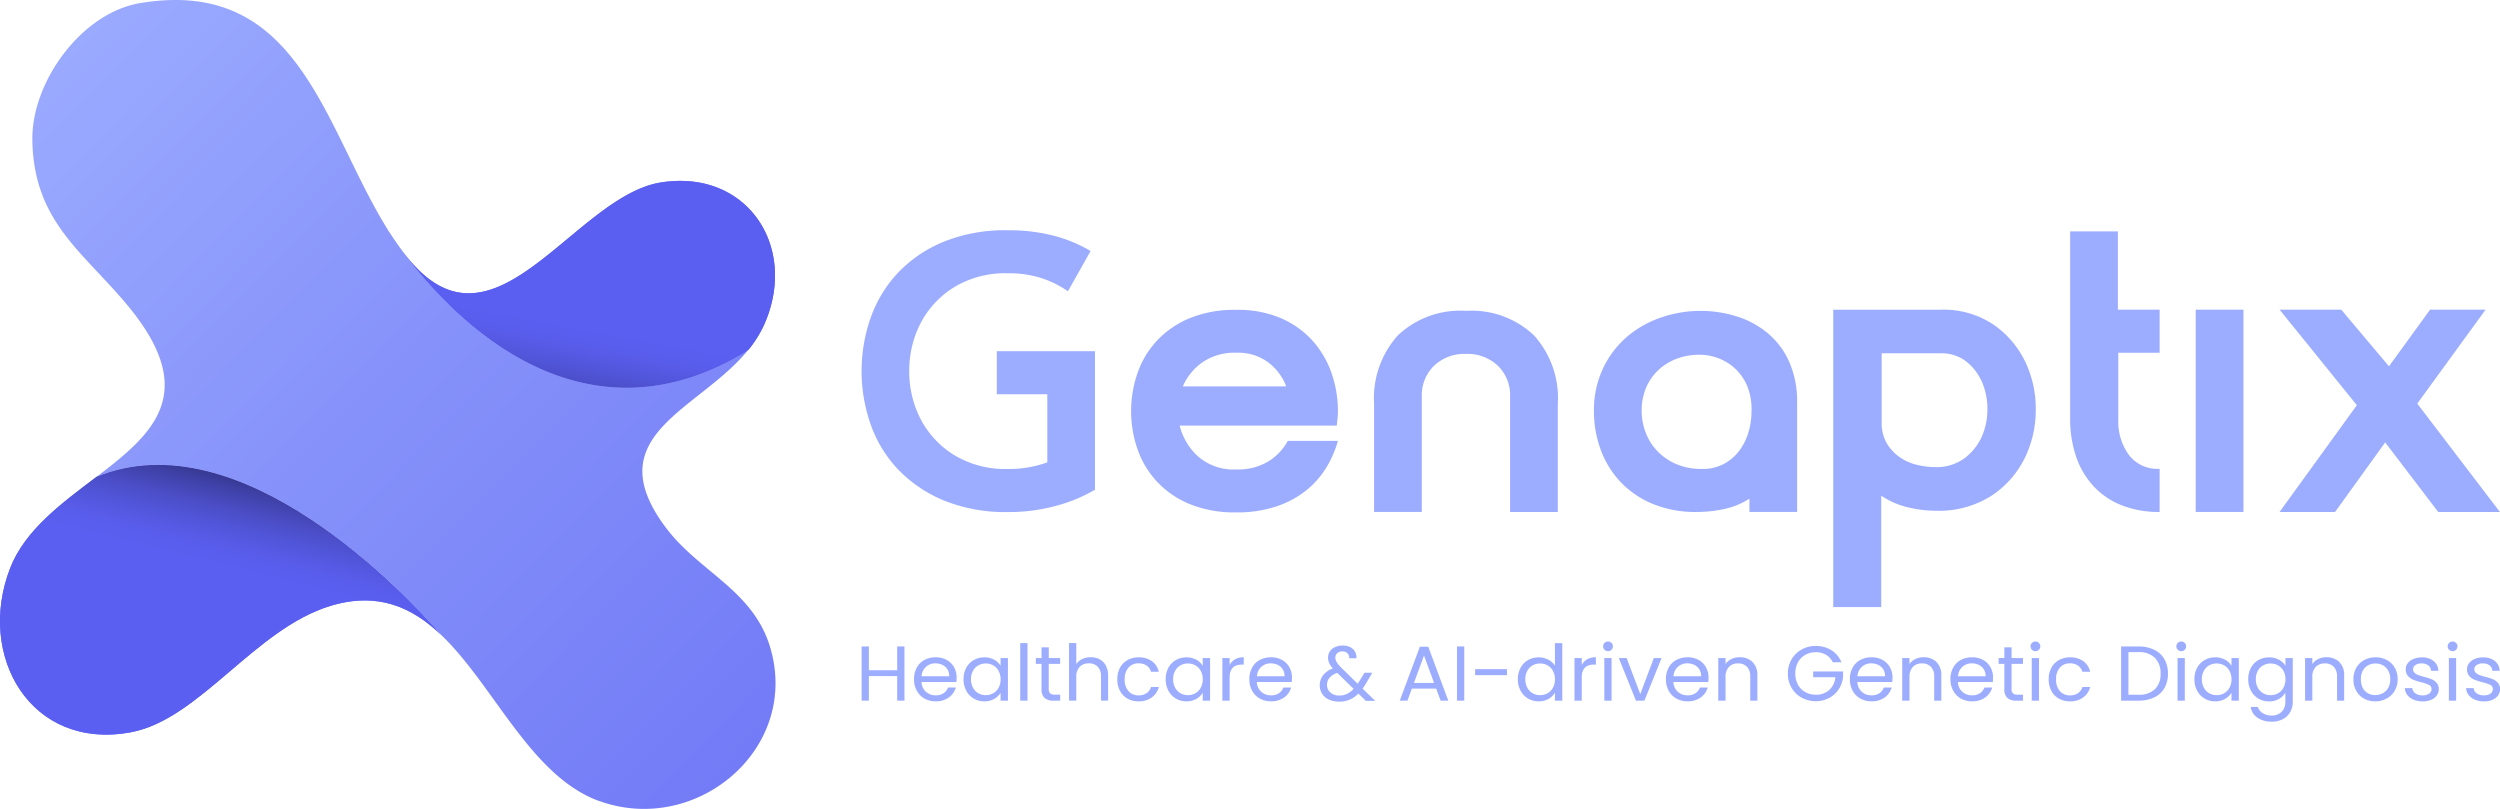 <svg xmlns="http://www.w3.org/2000/svg" xmlns:xlink="http://www.w3.org/1999/xlink" width="175.705" height="56.857" viewBox="0 0 175.705 56.857">
  <defs>
    <linearGradient id="linear-gradient" x1="0.067" y1="0.004" x2="0.957" y2="0.99" gradientUnits="objectBoundingBox">
      <stop offset="0" stop-color="#9cacff"/>
      <stop offset="0.46" stop-color="#8692fa"/>
      <stop offset="0.99" stop-color="#7179f6"/>
    </linearGradient>
    <linearGradient id="linear-gradient-2" x1="0.344" y1="1.07" x2="0.479" y2="0.548" gradientUnits="objectBoundingBox">
      <stop offset="0" stop-color="#9cacff"/>
      <stop offset="0"/>
      <stop offset="0.04" stop-color="#060610"/>
      <stop offset="0.18" stop-color="#1c1d4b"/>
      <stop offset="0.33" stop-color="#2f317d"/>
      <stop offset="0.47" stop-color="#3f41a7"/>
      <stop offset="0.61" stop-color="#4b4ec7"/>
      <stop offset="0.75" stop-color="#5357de"/>
      <stop offset="0.87" stop-color="#595dec"/>
      <stop offset="0.98" stop-color="#5b5ff1"/>
    </linearGradient>
    <linearGradient id="linear-gradient-3" x1="0.678" y1="0.032" x2="0.527" y2="0.458" xlink:href="#linear-gradient-2"/>
  </defs>
  <g id="Group_3476" data-name="Group 3476" transform="translate(1299.845 -119.331)">
    <g id="Group_3296" data-name="Group 3296" transform="translate(-1239.289 135.512)">
      <path id="Path_1129" data-name="Path 1129" d="M-1549.757,681a7.819,7.819,0,0,0,2.739-.467v-4.785h-3.55v-3.026h6.9v9.736a11.05,11.05,0,0,1-2.725,1.128,12.5,12.5,0,0,1-3.368.44,11.447,11.447,0,0,1-4.625-.853,9.413,9.413,0,0,1-3.214-2.242,8.794,8.794,0,0,1-1.872-3.176,11.318,11.318,0,0,1-.6-3.63,11.36,11.36,0,0,1,.6-3.644,8.952,8.952,0,0,1,1.858-3.163,9.265,9.265,0,0,1,3.2-2.242,11.451,11.451,0,0,1,4.625-.853,12.526,12.526,0,0,1,3.228.384,10.059,10.059,0,0,1,2.585,1.073l-1.594,2.832a6.957,6.957,0,0,0-1.844-.922,7.421,7.421,0,0,0-2.348-.344,6.918,6.918,0,0,0-3.871,1.017,6.53,6.53,0,0,0-2.32,2.544,7.263,7.263,0,0,0-.769,3.315,7.266,7.266,0,0,0,.769,3.315,6.539,6.539,0,0,0,2.32,2.544,6.915,6.915,0,0,0,3.871,1.017Z" transform="translate(1560.07 -664.22)" fill="#9cacff"/>
      <path id="Path_1130" data-name="Path 1130" d="M-1382.954,721.372a7.335,7.335,0,0,1-.853,1.939,6.153,6.153,0,0,1-1.454,1.609,6.842,6.842,0,0,1-2.083,1.086,8.7,8.7,0,0,1-2.739.4,8.342,8.342,0,0,1-3.326-.6,6.557,6.557,0,0,1-2.306-1.609,6.455,6.455,0,0,1-1.342-2.282,8.128,8.128,0,0,1-.433-2.626,8.123,8.123,0,0,1,.433-2.626,6.445,6.445,0,0,1,1.342-2.282,6.583,6.583,0,0,1,2.306-1.609,8.334,8.334,0,0,1,3.326-.6,7.635,7.635,0,0,1,3.159.6,6.411,6.411,0,0,1,2.222,1.609,6.708,6.708,0,0,1,1.314,2.282,8.128,8.128,0,0,1,.433,2.626,4.78,4.78,0,0,1-.028.509c-.019.175-.037.344-.056.509h-11.04a4.367,4.367,0,0,0,1.286,2.159,3.8,3.8,0,0,0,2.711.922,4.114,4.114,0,0,0,2.236-.564,3.846,3.846,0,0,0,1.369-1.443h3.522Zm-3.633-3.823a3.827,3.827,0,0,0-1.272-1.692,3.553,3.553,0,0,0-2.222-.673,3.985,3.985,0,0,0-2.417.687,4,4,0,0,0-1.356,1.678Z" transform="translate(1416.431 -706.575)" fill="#9cacff"/>
      <path id="Path_1131" data-name="Path 1131" d="M-1244.464,712.86a6.375,6.375,0,0,1,4.779,1.719,6.582,6.582,0,0,1,1.678,4.8v7.616h-3.354V718.91a2.894,2.894,0,0,0-.867-2.2,3.111,3.111,0,0,0-2.236-.825,3.109,3.109,0,0,0-2.236.825,2.9,2.9,0,0,0-.866,2.2v8.083h-3.354v-7.616a6.584,6.584,0,0,1,1.677-4.8,6.377,6.377,0,0,1,4.78-1.719Z" transform="translate(1286.938 -707.193)" fill="#9cacff"/>
      <path id="Path_1132" data-name="Path 1132" d="M-1104.018,719.331V727h-3.354v-.932a5.3,5.3,0,0,1-1.774.729,9.14,9.14,0,0,1-1.914.206,7.829,7.829,0,0,1-3.186-.6,6.577,6.577,0,0,1-2.264-1.595,6.628,6.628,0,0,1-1.342-2.256,7.78,7.78,0,0,1-.447-2.613,6.853,6.853,0,0,1,.657-3.066,6.731,6.731,0,0,1,1.7-2.214,7.351,7.351,0,0,1,2.39-1.334,8.4,8.4,0,0,1,2.711-.453,8.411,8.411,0,0,1,2.529.372,6.37,6.37,0,0,1,2.18,1.155,5.581,5.581,0,0,1,1.537,2.007,6.854,6.854,0,0,1,.573,2.929Zm-10.928.578a4.268,4.268,0,0,0,.266,1.471,3.865,3.865,0,0,0,.8,1.306,4.024,4.024,0,0,0,1.327.936,4.5,4.5,0,0,0,1.858.358,3.156,3.156,0,0,0,1.51-.344,3.3,3.3,0,0,0,1.077-.908,4.061,4.061,0,0,0,.657-1.292,4.987,4.987,0,0,0,.224-1.471,4.273,4.273,0,0,0-.28-1.76,3.578,3.578,0,0,0-.825-1.237,3.6,3.6,0,0,0-1.187-.756,3.832,3.832,0,0,0-1.4-.261,4.533,4.533,0,0,0-1.467.247,3.908,3.908,0,0,0-1.285.742,3.674,3.674,0,0,0-.923,1.237,4.032,4.032,0,0,0-.349,1.732Z" transform="translate(1169.769 -707.202)" fill="#9cacff"/>
      <path id="Path_1133" data-name="Path 1133" d="M-973.93,733.052v-20.9h7.534a6.323,6.323,0,0,1,3.725,1.045,6.689,6.689,0,0,1,2.238,2.619,7.668,7.668,0,0,1,.736,3.4,7.7,7.7,0,0,1-.793,3.4,6.72,6.72,0,0,1-2.336,2.62,6.867,6.867,0,0,1-3.909,1.045,8.316,8.316,0,0,1-1.983-.25,5.607,5.607,0,0,1-1.841-.809v7.831h-3.37Zm7.166-9.838a3.3,3.3,0,0,0,2.025-.6,3.846,3.846,0,0,0,1.217-1.477,4.626,4.626,0,0,0,.424-1.922,4.753,4.753,0,0,0-.354-1.923,3.752,3.752,0,0,0-1.1-1.477,2.822,2.822,0,0,0-1.841-.6h-4.135v4.821a2.857,2.857,0,0,0,.368,1.519,3.155,3.155,0,0,0,.92.975,3.574,3.574,0,0,0,1.217.53,5.606,5.606,0,0,0,1.261.154Z" transform="translate(1042.219 -706.566)" fill="#9cacff"/>
      <path id="Path_1134" data-name="Path 1134" d="M-824.731,684.641a7.23,7.23,0,0,1-2.585-.44,5.361,5.361,0,0,1-1.984-1.293,5.812,5.812,0,0,1-1.272-2.076,8.187,8.187,0,0,1-.447-2.819V664.92h3.354v5.5h2.935v3.026h-2.907V678.2a3.988,3.988,0,0,0,.727,2.406,2.515,2.515,0,0,0,2.18,1v3.026Z" transform="translate(915.958 -664.838)" fill="#9cacff"/>
      <path id="Path_1135" data-name="Path 1135" d="M-755.26,712.15h3.354v14.216h-3.354Z" transform="translate(849.025 -706.566)" fill="#9cacff"/>
      <path id="Path_1136" data-name="Path 1136" d="M-704.68,712.15h4.335l3.352,3.981,2.889-3.981h3.9l-4.8,6.6,5.808,7.619h-4.334l-3.728-4.891-3.525,4.891h-3.9l5.433-7.506Z" transform="translate(804.338 -706.566)" fill="#9cacff"/>
    </g>
    <g id="Group_3297" data-name="Group 3297" transform="translate(-1239.29 164.417)">
      <path id="Path_1137" data-name="Path 1137" d="M-1557.068,915.31v3.809h-.51v-1.727h-1.991v1.727h-.51V915.31h.51v1.672h1.991V915.31Z" transform="translate(1560.08 -914.962)" fill="#9cacff"/>
      <path id="Path_1138" data-name="Path 1138" d="M-1525.431,923.594h-2.457a.957.957,0,0,0,.311.691,1.007,1.007,0,0,0,.687.248.963.963,0,0,0,.552-.15.793.793,0,0,0,.311-.4h.55a1.29,1.29,0,0,1-.494.7,1.515,1.515,0,0,1-.919.27,1.6,1.6,0,0,1-.783-.191,1.365,1.365,0,0,1-.541-.544,1.643,1.643,0,0,1-.2-.817,1.664,1.664,0,0,1,.191-.814,1.318,1.318,0,0,1,.536-.538,1.624,1.624,0,0,1,.793-.189,1.555,1.555,0,0,1,.774.185,1.3,1.3,0,0,1,.518.511,1.481,1.481,0,0,1,.183.735,2.771,2.771,0,0,1-.017.3Zm-.64-.892a.833.833,0,0,0-.351-.311,1.117,1.117,0,0,0-.49-.106.966.966,0,0,0-.659.24.963.963,0,0,0-.311.666h1.941A.9.9,0,0,0-1526.07,922.7Z" transform="translate(1532.099 -920.749)" fill="#9cacff"/>
      <path id="Path_1139" data-name="Path 1139" d="M-1498.369,922.609a1.363,1.363,0,0,1,.524-.538,1.474,1.474,0,0,1,.743-.191,1.4,1.4,0,0,1,.7.169,1.142,1.142,0,0,1,.443.426v-.546h.516v2.994h-.516v-.557a1.2,1.2,0,0,1-.451.435,1.376,1.376,0,0,1-.7.172,1.433,1.433,0,0,1-.74-.2,1.388,1.388,0,0,1-.522-.552,1.685,1.685,0,0,1-.191-.809A1.651,1.651,0,0,1-1498.369,922.609Zm2.272.221a.98.98,0,0,0-.379-.386,1.052,1.052,0,0,0-.524-.134,1.059,1.059,0,0,0-.522.132.954.954,0,0,0-.375.382,1.185,1.185,0,0,0-.141.591,1.223,1.223,0,0,0,.141.6.986.986,0,0,0,.375.388,1.033,1.033,0,0,0,.522.134,1.045,1.045,0,0,0,.524-.134.978.978,0,0,0,.379-.388,1.209,1.209,0,0,0,.14-.593A1.2,1.2,0,0,0-1496.1,922.831Z" transform="translate(1505.727 -920.766)" fill="#9cacff"/>
      <path id="Path_1140" data-name="Path 1140" d="M-1463.87,913.29v4.044h-.51V913.29Z" transform="translate(1475.53 -913.177)" fill="#9cacff"/>
      <path id="Path_1141" data-name="Path 1141" d="M-1454.09,916.994v1.765a.412.412,0,0,0,.1.309.475.475,0,0,0,.331.09h.375v.421h-.46a.934.934,0,0,1-.64-.191.806.806,0,0,1-.213-.628v-1.765h-.4v-.41h.4v-.754h.51v.754h.8v.41h-.8Z" transform="translate(1467.242 -915.421)" fill="#9cacff"/>
      <path id="Path_1142" data-name="Path 1142" d="M-1432.838,914.421a1.048,1.048,0,0,1,.44.435,1.446,1.446,0,0,1,.16.7v1.765h-.5v-1.694a.952.952,0,0,0-.229-.686.835.835,0,0,0-.628-.238.858.858,0,0,0-.642.246.989.989,0,0,0-.238.715v1.656h-.51V913.28h.51v1.475a1,1,0,0,1,.418-.355,1.383,1.383,0,0,1,.6-.126,1.359,1.359,0,0,1,.628.144Z" transform="translate(1449.564 -913.168)" fill="#9cacff"/>
      <path id="Path_1143" data-name="Path 1143" d="M-1405.64,922.609a1.346,1.346,0,0,1,.53-.538,1.558,1.558,0,0,1,.777-.191,1.551,1.551,0,0,1,.934.268,1.259,1.259,0,0,1,.485.743h-.55a.773.773,0,0,0-.305-.432.959.959,0,0,0-.564-.158.918.918,0,0,0-.707.292,1.178,1.178,0,0,0-.269.828,1.2,1.2,0,0,0,.269.836.91.91,0,0,0,.707.295.98.98,0,0,0,.562-.153.787.787,0,0,0,.309-.437h.55a1.317,1.317,0,0,1-.494.735,1.5,1.5,0,0,1-.925.276,1.561,1.561,0,0,1-.777-.191,1.346,1.346,0,0,1-.53-.541,1.69,1.69,0,0,1-.191-.82,1.642,1.642,0,0,1,.191-.812Z" transform="translate(1423.801 -920.766)" fill="#9cacff"/>
      <path id="Path_1144" data-name="Path 1144" d="M-1376.429,922.609a1.362,1.362,0,0,1,.524-.538,1.474,1.474,0,0,1,.743-.191,1.4,1.4,0,0,1,.7.169,1.141,1.141,0,0,1,.443.426v-.546h.516v2.994h-.516v-.557a1.2,1.2,0,0,1-.451.435,1.376,1.376,0,0,1-.7.172,1.433,1.433,0,0,1-.74-.2,1.387,1.387,0,0,1-.522-.552,1.684,1.684,0,0,1-.191-.809A1.649,1.649,0,0,1-1376.429,922.609Zm2.272.221a.981.981,0,0,0-.379-.386,1.051,1.051,0,0,0-.524-.134,1.059,1.059,0,0,0-.522.132.955.955,0,0,0-.375.382,1.185,1.185,0,0,0-.141.591,1.223,1.223,0,0,0,.141.6.986.986,0,0,0,.375.388,1.034,1.034,0,0,0,.522.134,1.045,1.045,0,0,0,.524-.134.979.979,0,0,0,.379-.388,1.21,1.21,0,0,0,.14-.593A1.2,1.2,0,0,0-1374.157,922.831Z" transform="translate(1397.994 -920.766)" fill="#9cacff"/>
      <path id="Path_1145" data-name="Path 1145" d="M-1341.545,921.972a1.217,1.217,0,0,1,.608-.142v.514h-.135q-.858,0-.858.908v1.629h-.51v-2.994h.51v.486a.961.961,0,0,1,.385-.4Z" transform="translate(1367.796 -920.722)" fill="#9cacff"/>
      <path id="Path_1146" data-name="Path 1146" d="M-1323.141,923.594h-2.457a.957.957,0,0,0,.311.691,1.007,1.007,0,0,0,.687.248.963.963,0,0,0,.552-.15.794.794,0,0,0,.311-.4h.55a1.291,1.291,0,0,1-.494.7,1.516,1.516,0,0,1-.919.27,1.6,1.6,0,0,1-.783-.191,1.366,1.366,0,0,1-.541-.544,1.643,1.643,0,0,1-.2-.817,1.663,1.663,0,0,1,.191-.814,1.317,1.317,0,0,1,.536-.538,1.624,1.624,0,0,1,.793-.189,1.555,1.555,0,0,1,.774.185,1.3,1.3,0,0,1,.518.511,1.481,1.481,0,0,1,.183.735,2.771,2.771,0,0,1-.017.3Zm-.64-.892a.833.833,0,0,0-.351-.311,1.117,1.117,0,0,0-.49-.106.966.966,0,0,0-.659.24.963.963,0,0,0-.311.666h1.941A.9.9,0,0,0-1323.78,922.7Z" transform="translate(1353.377 -920.749)" fill="#9cacff"/>
      <path id="Path_1147" data-name="Path 1147" d="M-1280.475,918.544l-.51-.5a1.918,1.918,0,0,1-.612.429,1.84,1.84,0,0,1-.734.14,1.7,1.7,0,0,1-.715-.142,1.11,1.11,0,0,1-.482-.4,1.093,1.093,0,0,1-.171-.612,1.126,1.126,0,0,1,.233-.7,1.527,1.527,0,0,1,.687-.478,1.627,1.627,0,0,1-.259-.382.92.92,0,0,1-.079-.382.772.772,0,0,1,.127-.435.837.837,0,0,1,.361-.3,1.288,1.288,0,0,1,.544-.11,1.134,1.134,0,0,1,.528.115.777.777,0,0,1,.337.319.86.86,0,0,1,.1.457h-.51a.451.451,0,0,0-.129-.353.484.484,0,0,0-.347-.128.517.517,0,0,0-.361.123.406.406,0,0,0-.137.315.6.6,0,0,0,.092.317,2.285,2.285,0,0,0,.311.377l1.166,1.142.1-.153.382-.623h.55l-.46.776a4.061,4.061,0,0,1-.225.344l.881.857h-.668Zm-1.31-.475a1.481,1.481,0,0,0,.463-.355l-1.15-1.125q-.718.267-.718.847a.689.689,0,0,0,.238.536.9.9,0,0,0,.62.213,1.261,1.261,0,0,0,.546-.115Z" transform="translate(1315.9 -914.387)" fill="#9cacff"/>
      <path id="Path_1148" data-name="Path 1148" d="M-1232.9,918.431h-1.706l-.313.847h-.538l1.413-3.788h.59l1.407,3.788h-.538Zm-.146-.4-.707-1.924-.707,1.924h1.413Z" transform="translate(1273.28 -915.121)" fill="#9cacff"/>
      <path id="Path_1149" data-name="Path 1149" d="M-1200.39,915.31v3.809h-.51V915.31Z" transform="translate(1242.746 -914.962)" fill="#9cacff"/>
      <path id="Path_1150" data-name="Path 1150" d="M-1187.732,929.01v.421h-2.238v-.421Z" transform="translate(1233.09 -927.066)" fill="#9cacff"/>
      <path id="Path_1151" data-name="Path 1151" d="M-1163.979,915.02a1.362,1.362,0,0,1,.524-.538,1.484,1.484,0,0,1,.749-.191,1.426,1.426,0,0,1,.668.161,1.174,1.174,0,0,1,.471.423V913.29h.516v4.044h-.516v-.563a1.189,1.189,0,0,1-.449.44,1.357,1.357,0,0,1-.7.172,1.451,1.451,0,0,1-.743-.2,1.385,1.385,0,0,1-.524-.552,1.684,1.684,0,0,1-.191-.809A1.65,1.65,0,0,1-1163.979,915.02Zm2.272.221a.98.98,0,0,0-.379-.386,1.051,1.051,0,0,0-.524-.134,1.059,1.059,0,0,0-.522.132.955.955,0,0,0-.375.382,1.185,1.185,0,0,0-.141.591,1.223,1.223,0,0,0,.141.6.986.986,0,0,0,.375.388,1.033,1.033,0,0,0,.522.134,1.045,1.045,0,0,0,.524-.134.978.978,0,0,0,.379-.388,1.209,1.209,0,0,0,.14-.593A1.2,1.2,0,0,0-1161.707,915.242Z" transform="translate(1210.296 -913.177)" fill="#9cacff"/>
      <path id="Path_1152" data-name="Path 1152" d="M-1129.1,921.972a1.217,1.217,0,0,1,.608-.142v.514h-.135q-.858,0-.858.908v1.629h-.51v-2.994h.51v.486a.961.961,0,0,1,.385-.4Z" transform="translate(1180.098 -920.722)" fill="#9cacff"/>
      <path id="Path_1153" data-name="Path 1153" d="M-1112.659,912.9a.322.322,0,0,1-.1-.24.321.321,0,0,1,.1-.24.341.341,0,0,1,.247-.1.32.32,0,0,1,.239.1.327.327,0,0,1,.1.24.327.327,0,0,1-.1.24.326.326,0,0,1-.239.1A.349.349,0,0,1-1112.659,912.9Zm.494.585v2.994h-.51v-2.994Z" transform="translate(1164.875 -912.32)" fill="#9cacff"/>
      <path id="Path_1154" data-name="Path 1154" d="M-1101.8,924.835l.954-2.535h.544l-1.206,2.994h-.594l-1.206-2.994h.55l.959,2.535Z" transform="translate(1156.526 -921.137)" fill="#9cacff"/>
      <path id="Path_1155" data-name="Path 1155" d="M-1071.851,923.594h-2.457a.957.957,0,0,0,.311.691,1.007,1.007,0,0,0,.687.248.963.963,0,0,0,.552-.15.793.793,0,0,0,.311-.4h.55a1.291,1.291,0,0,1-.494.7,1.516,1.516,0,0,1-.919.27,1.6,1.6,0,0,1-.783-.191,1.365,1.365,0,0,1-.541-.544,1.643,1.643,0,0,1-.2-.817,1.664,1.664,0,0,1,.191-.814,1.318,1.318,0,0,1,.536-.538,1.624,1.624,0,0,1,.793-.189,1.555,1.555,0,0,1,.774.185,1.3,1.3,0,0,1,.518.511,1.481,1.481,0,0,1,.183.735,2.771,2.771,0,0,1-.017.3Zm-.64-.892a.833.833,0,0,0-.351-.311,1.117,1.117,0,0,0-.49-.106.966.966,0,0,0-.659.24.966.966,0,0,0-.311.666h1.941A.9.9,0,0,0-1072.49,922.7Z" transform="translate(1131.364 -920.749)" fill="#9cacff"/>
      <path id="Path_1156" data-name="Path 1156" d="M-1040.915,922.152a1.253,1.253,0,0,1,.347.953v1.765h-.5v-1.694a.952.952,0,0,0-.23-.686.835.835,0,0,0-.628-.238.858.858,0,0,0-.642.246.989.989,0,0,0-.238.715v1.656h-.51v-2.994h.51v.426a1.007,1.007,0,0,1,.412-.355,1.307,1.307,0,0,1,.576-.126,1.266,1.266,0,0,1,.909.331Z" transform="translate(1103.525 -920.713)" fill="#9cacff"/>
      <path id="Path_1157" data-name="Path 1157" d="M-998.157,916.087a1.2,1.2,0,0,0-.471-.516,1.375,1.375,0,0,0-.718-.183,1.485,1.485,0,0,0-.737.183,1.314,1.314,0,0,0-.516.524,1.616,1.616,0,0,0-.188.79,1.6,1.6,0,0,0,.188.786,1.308,1.308,0,0,0,.516.522,1.485,1.485,0,0,0,.737.183,1.353,1.353,0,0,0,.943-.333,1.366,1.366,0,0,0,.432-.9h-1.56v-.4h2.1v.382a1.861,1.861,0,0,1-.3.861,1.853,1.853,0,0,1-.679.617,1.938,1.938,0,0,1-.937.227,2.018,2.018,0,0,1-.993-.248,1.846,1.846,0,0,1-.709-.691,1.933,1.933,0,0,1-.261-1,1.951,1.951,0,0,1,.261-1,1.846,1.846,0,0,1,.709-.694,2.018,2.018,0,0,1,.993-.248,2.031,2.031,0,0,1,1.1.3,1.728,1.728,0,0,1,.7.847h-.612Z" transform="translate(1066.41 -914.635)" fill="#9cacff"/>
      <path id="Path_1158" data-name="Path 1158" d="M-960.881,923.594h-2.457a.956.956,0,0,0,.311.691,1.007,1.007,0,0,0,.687.248.963.963,0,0,0,.552-.15.794.794,0,0,0,.311-.4h.55a1.291,1.291,0,0,1-.494.7,1.516,1.516,0,0,1-.919.27,1.6,1.6,0,0,1-.783-.191,1.365,1.365,0,0,1-.541-.544,1.643,1.643,0,0,1-.2-.817,1.663,1.663,0,0,1,.191-.814,1.318,1.318,0,0,1,.536-.538,1.624,1.624,0,0,1,.793-.189,1.555,1.555,0,0,1,.774.185,1.3,1.3,0,0,1,.518.511,1.479,1.479,0,0,1,.183.735,2.755,2.755,0,0,1-.017.3Zm-.64-.892a.832.832,0,0,0-.351-.311,1.117,1.117,0,0,0-.49-.106.966.966,0,0,0-.659.24.963.963,0,0,0-.311.666h1.941A.9.9,0,0,0-961.521,922.7Z" transform="translate(1033.323 -920.749)" fill="#9cacff"/>
      <path id="Path_1159" data-name="Path 1159" d="M-929.955,922.152a1.253,1.253,0,0,1,.347.953v1.765h-.5v-1.694a.952.952,0,0,0-.23-.686.835.835,0,0,0-.628-.238.858.858,0,0,0-.642.246.989.989,0,0,0-.238.715v1.656h-.51v-2.994h.51v.426a1.007,1.007,0,0,1,.412-.355,1.311,1.311,0,0,1,.576-.126,1.266,1.266,0,0,1,.909.331Z" transform="translate(1005.493 -920.713)" fill="#9cacff"/>
      <path id="Path_1160" data-name="Path 1160" d="M-900.221,923.594h-2.457a.957.957,0,0,0,.311.691,1.007,1.007,0,0,0,.687.248.963.963,0,0,0,.552-.15.794.794,0,0,0,.311-.4h.55a1.291,1.291,0,0,1-.494.7,1.515,1.515,0,0,1-.919.27,1.6,1.6,0,0,1-.783-.191,1.365,1.365,0,0,1-.541-.544,1.642,1.642,0,0,1-.2-.817,1.663,1.663,0,0,1,.191-.814,1.318,1.318,0,0,1,.536-.538,1.624,1.624,0,0,1,.793-.189,1.555,1.555,0,0,1,.774.185,1.3,1.3,0,0,1,.518.511,1.48,1.48,0,0,1,.183.735,2.756,2.756,0,0,1-.018.3Zm-.64-.892a.832.832,0,0,0-.351-.311,1.117,1.117,0,0,0-.49-.106.966.966,0,0,0-.659.24.966.966,0,0,0-.311.666h1.941A.9.9,0,0,0-900.861,922.7Z" transform="translate(979.73 -920.749)" fill="#9cacff"/>
      <path id="Path_1161" data-name="Path 1161" d="M-873.27,916.994v1.765a.412.412,0,0,0,.1.309.475.475,0,0,0,.331.09h.375v.421h-.46a.934.934,0,0,1-.64-.191.806.806,0,0,1-.213-.628v-1.765h-.4v-.41h.4v-.754h.51v.754h.8v.41h-.8Z" transform="translate(954.091 -915.421)" fill="#9cacff"/>
      <path id="Path_1162" data-name="Path 1162" d="M-854.819,912.9a.321.321,0,0,1-.1-.24.321.321,0,0,1,.1-.24.341.341,0,0,1,.247-.1.321.321,0,0,1,.239.1.327.327,0,0,1,.1.24.327.327,0,0,1-.1.24.326.326,0,0,1-.239.1A.349.349,0,0,1-854.819,912.9Zm.494.585v2.994h-.51v-2.994Z" transform="translate(937.075 -912.32)" fill="#9cacff"/>
      <path id="Path_1163" data-name="Path 1163" d="M-843.78,922.609a1.347,1.347,0,0,1,.53-.538,1.558,1.558,0,0,1,.777-.191,1.551,1.551,0,0,1,.934.268,1.259,1.259,0,0,1,.485.743h-.55a.772.772,0,0,0-.305-.432.958.958,0,0,0-.564-.158.918.918,0,0,0-.707.292,1.178,1.178,0,0,0-.269.828,1.2,1.2,0,0,0,.269.836.911.911,0,0,0,.707.295.98.98,0,0,0,.562-.153.787.787,0,0,0,.309-.437h.55a1.316,1.316,0,0,1-.494.735,1.5,1.5,0,0,1-.925.276,1.561,1.561,0,0,1-.777-.191,1.345,1.345,0,0,1-.53-.541,1.689,1.689,0,0,1-.191-.82,1.641,1.641,0,0,1,.191-.812Z" transform="translate(927.401 -920.766)" fill="#9cacff"/>
      <path id="Path_1164" data-name="Path 1164" d="M-797.955,915.542a1.659,1.659,0,0,1,.718.664,1.993,1.993,0,0,1,.249,1.016,1.978,1.978,0,0,1-.249,1.014,1.628,1.628,0,0,1-.718.656,2.514,2.514,0,0,1-1.108.227h-1.217V915.31h1.217A2.466,2.466,0,0,1-797.955,915.542Zm.048,2.776a1.463,1.463,0,0,0,.4-1.1,1.5,1.5,0,0,0-.4-1.109,1.568,1.568,0,0,0-1.152-.4h-.707v2.994h.707a1.587,1.587,0,0,0,1.156-.39Z" transform="translate(888.801 -914.962)" fill="#9cacff"/>
      <path id="Path_1165" data-name="Path 1165" d="M-766.859,912.9a.321.321,0,0,1-.1-.24.321.321,0,0,1,.1-.24.341.341,0,0,1,.247-.1.321.321,0,0,1,.239.1.327.327,0,0,1,.1.24.327.327,0,0,1-.1.24.326.326,0,0,1-.239.1A.349.349,0,0,1-766.859,912.9Zm.494.585v2.994h-.51v-2.994Z" transform="translate(859.363 -912.32)" fill="#9cacff"/>
      <path id="Path_1166" data-name="Path 1166" d="M-755.839,922.609a1.363,1.363,0,0,1,.524-.538,1.474,1.474,0,0,1,.743-.191,1.4,1.4,0,0,1,.7.169,1.142,1.142,0,0,1,.443.426v-.546h.516v2.994h-.516v-.557a1.2,1.2,0,0,1-.451.435,1.376,1.376,0,0,1-.7.172,1.432,1.432,0,0,1-.74-.2,1.387,1.387,0,0,1-.522-.552,1.685,1.685,0,0,1-.191-.809A1.649,1.649,0,0,1-755.839,922.609Zm2.272.221a.98.98,0,0,0-.379-.386,1.052,1.052,0,0,0-.524-.134,1.059,1.059,0,0,0-.522.132.955.955,0,0,0-.375.382,1.185,1.185,0,0,0-.141.591,1.223,1.223,0,0,0,.141.6.986.986,0,0,0,.375.388,1.033,1.033,0,0,0,.522.134,1.045,1.045,0,0,0,.524-.134.979.979,0,0,0,.379-.388,1.209,1.209,0,0,0,.14-.593A1.2,1.2,0,0,0-753.567,922.831Z" transform="translate(849.706 -920.766)" fill="#9cacff"/>
      <path id="Path_1167" data-name="Path 1167" d="M-721.351,922.058a1.144,1.144,0,0,1,.446.426v-.546h.516V925a1.459,1.459,0,0,1-.179.729,1.265,1.265,0,0,1-.514.5,1.612,1.612,0,0,1-.777.181,1.741,1.741,0,0,1-1.01-.278,1.086,1.086,0,0,1-.477-.76h.5a.793.793,0,0,0,.347.44,1.165,1.165,0,0,0,.634.167.95.95,0,0,0,.686-.256.952.952,0,0,0,.267-.721v-.628a1.216,1.216,0,0,1-.449.437,1.347,1.347,0,0,1-.7.175,1.45,1.45,0,0,1-.743-.2,1.385,1.385,0,0,1-.524-.552,1.685,1.685,0,0,1-.191-.809,1.649,1.649,0,0,1,.191-.806,1.363,1.363,0,0,1,.524-.538,1.474,1.474,0,0,1,.743-.191,1.385,1.385,0,0,1,.7.169Zm.306.782a.98.98,0,0,0-.379-.386,1.051,1.051,0,0,0-.524-.134,1.059,1.059,0,0,0-.522.132.955.955,0,0,0-.375.382,1.185,1.185,0,0,0-.141.591,1.223,1.223,0,0,0,.141.6.986.986,0,0,0,.375.388,1.033,1.033,0,0,0,.522.134,1.045,1.045,0,0,0,.524-.134.979.979,0,0,0,.379-.388,1.209,1.209,0,0,0,.14-.593A1.2,1.2,0,0,0-721.045,922.839Z" transform="translate(820.975 -920.775)" fill="#9cacff"/>
      <path id="Path_1168" data-name="Path 1168" d="M-686.9,922.152a1.253,1.253,0,0,1,.347.953v1.765h-.5v-1.694a.952.952,0,0,0-.23-.686.835.835,0,0,0-.628-.238.858.858,0,0,0-.642.246.989.989,0,0,0-.238.715v1.656h-.51v-2.994h.51v.426a1.007,1.007,0,0,1,.412-.355,1.311,1.311,0,0,1,.576-.126,1.266,1.266,0,0,1,.909.331Z" transform="translate(790.751 -920.713)" fill="#9cacff"/>
      <path id="Path_1169" data-name="Path 1169" d="M-659.381,924.772a1.373,1.373,0,0,1-.55-.544,1.631,1.631,0,0,1-.2-.817,1.581,1.581,0,0,1,.205-.812,1.391,1.391,0,0,1,.558-.541,1.65,1.65,0,0,1,.791-.189,1.65,1.65,0,0,1,.791.189,1.4,1.4,0,0,1,.558.538,1.584,1.584,0,0,1,.205.814,1.553,1.553,0,0,1-.211.817,1.453,1.453,0,0,1-.57.544,1.659,1.659,0,0,1-.8.191A1.606,1.606,0,0,1-659.381,924.772Zm1.3-.372a.972.972,0,0,0,.39-.378,1.184,1.184,0,0,0,.149-.612,1.206,1.206,0,0,0-.146-.612.947.947,0,0,0-.381-.374,1.093,1.093,0,0,0-.51-.123,1.082,1.082,0,0,0-.513.123.915.915,0,0,0-.373.374,1.23,1.23,0,0,0-.141.612,1.279,1.279,0,0,0,.138.617.9.9,0,0,0,.367.374,1.061,1.061,0,0,0,.506.123,1.1,1.1,0,0,0,.516-.126Z" transform="translate(764.979 -920.757)" fill="#9cacff"/>
      <path id="Path_1170" data-name="Path 1170" d="M-628.517,924.864a1.081,1.081,0,0,1-.444-.327.862.862,0,0,1-.179-.484h.528a.5.5,0,0,0,.216.366.841.841,0,0,0,.508.142.754.754,0,0,0,.46-.126.382.382,0,0,0,.168-.317.315.315,0,0,0-.179-.292,2.55,2.55,0,0,0-.555-.189,4.219,4.219,0,0,1-.558-.177,1,1,0,0,1-.37-.268.689.689,0,0,1-.154-.467.69.69,0,0,1,.141-.421.946.946,0,0,1,.4-.3,1.469,1.469,0,0,1,.59-.112,1.28,1.28,0,0,1,.825.252.9.9,0,0,1,.337.689h-.51a.514.514,0,0,0-.193-.377.737.737,0,0,0-.474-.142.75.75,0,0,0-.437.114.354.354,0,0,0-.163.3.328.328,0,0,0,.1.244.688.688,0,0,0,.247.153,4.058,4.058,0,0,0,.412.128,4.446,4.446,0,0,1,.538.172.944.944,0,0,1,.357.254.668.668,0,0,1,.154.443.739.739,0,0,1-.141.443.923.923,0,0,1-.395.309,1.449,1.449,0,0,1-.586.112,1.63,1.63,0,0,1-.634-.118Z" transform="translate(737.6 -920.775)" fill="#9cacff"/>
      <path id="Path_1171" data-name="Path 1171" d="M-603.179,912.9a.321.321,0,0,1-.1-.24.321.321,0,0,1,.1-.24.341.341,0,0,1,.247-.1.321.321,0,0,1,.239.1.327.327,0,0,1,.1.24.327.327,0,0,1-.1.24.326.326,0,0,1-.239.1A.349.349,0,0,1-603.179,912.9Zm.494.585v2.994h-.51v-2.994Z" transform="translate(714.752 -912.32)" fill="#9cacff"/>
      <path id="Path_1172" data-name="Path 1172" d="M-591.537,924.864a1.081,1.081,0,0,1-.444-.327.862.862,0,0,1-.179-.484h.528a.5.5,0,0,0,.216.366.841.841,0,0,0,.508.142.755.755,0,0,0,.46-.126.382.382,0,0,0,.168-.317.315.315,0,0,0-.179-.292,2.55,2.55,0,0,0-.555-.189,4.213,4.213,0,0,1-.558-.177,1,1,0,0,1-.371-.268.689.689,0,0,1-.154-.467.69.69,0,0,1,.141-.421.945.945,0,0,1,.4-.3,1.469,1.469,0,0,1,.589-.112,1.281,1.281,0,0,1,.825.252.9.9,0,0,1,.337.689h-.51a.514.514,0,0,0-.193-.377.737.737,0,0,0-.474-.142.75.75,0,0,0-.437.114.354.354,0,0,0-.163.3.327.327,0,0,0,.1.244.688.688,0,0,0,.247.153,4.056,4.056,0,0,0,.412.128,4.447,4.447,0,0,1,.538.172.945.945,0,0,1,.357.254.669.669,0,0,1,.154.443.74.74,0,0,1-.141.443.93.93,0,0,1-.395.309,1.449,1.449,0,0,1-.586.112,1.63,1.63,0,0,1-.634-.118Z" transform="translate(704.928 -920.775)" fill="#9cacff"/>
    </g>
    <g id="Group_3298" data-name="Group 3298" transform="translate(-1299.845 119.331)">
      <path id="Path_1173" data-name="Path 1173" d="M-1240.484,175.633c-4.8-1.739-7.362-8.054-11.044-11.61a.145.145,0,0,0-.023-.023c-2.519-2.891-14.136-15.294-24.266-11.154,3.941-3,7.3-5.864,2.205-12.022-3.119-3.769-6.621-5.9-6.717-11.632-.069-4.1,3.449-8.949,7.565-9.641,11.159-1.873,12.9,8.627,17.351,15.814,0,0,.057.1.172.28.046.069.092.137.134.2s.107.161.168.252.134.195.206.3.146.2.221.313c.092.126.191.26.3.4,3.139,4.213,12.168,14.045,23.956,6.98l.268-.2c-3.471,4.3-10.734,6-5.8,12.545,2.321,3.082,6.093,4.369,7.3,8.341,2.182,7.176-5.176,13.322-12,10.849Z" transform="translate(1282.602 -119.331)" fill="url(#linear-gradient)"/>
      <path id="Path_1174" data-name="Path 1174" d="M-1030.808,238.488a8,8,0,0,1-1.128,1.831l-.268.2c-11.789,7.064-20.818-2.768-23.956-6.98.107.137.214.271.322.405,6.058,7.4,11.655-4.434,17.775-5.374,6.016-.922,9.6,4.511,7.255,9.919Z" transform="translate(1084.551 -215.753)" fill="#666cf3"/>
      <path id="Path_1175" data-name="Path 1175" d="M-1268.794,411.8c-2.064-1.984-4.48-3.1-7.836-2.08-5.317,1.624-9.193,7.982-14.021,8.88-7.026,1.307-10.876-5.363-8.483-11.529,1.056-2.713,3.67-4.6,6.07-6.422l0,0c10.13-4.139,21.747,8.265,24.266,11.154Z" transform="translate(1299.845 -367.135)" fill="#666cf3"/>
      <path id="Path_1176" data-name="Path 1176" d="M-1030.808,238.488a8,8,0,0,1-1.128,1.831l-.268.2c-11.789,7.064-20.818-2.768-23.956-6.98.107.137.214.271.322.405,6.058,7.4,11.655-4.434,17.775-5.374,6.016-.922,9.6,4.511,7.255,9.919Z" transform="translate(1084.551 -215.753)" fill="url(#linear-gradient-2)"/>
      <path id="Path_1177" data-name="Path 1177" d="M-1268.794,411.8c-2.064-1.984-4.48-3.1-7.836-2.08-5.317,1.624-9.193,7.982-14.021,8.88-7.026,1.307-10.876-5.363-8.483-11.529,1.056-2.713,3.67-4.6,6.07-6.422l0,0c10.13-4.139,21.747,8.265,24.266,11.154Z" transform="translate(1299.845 -367.135)" fill="url(#linear-gradient-3)"/>
    </g>
  </g>
</svg>
